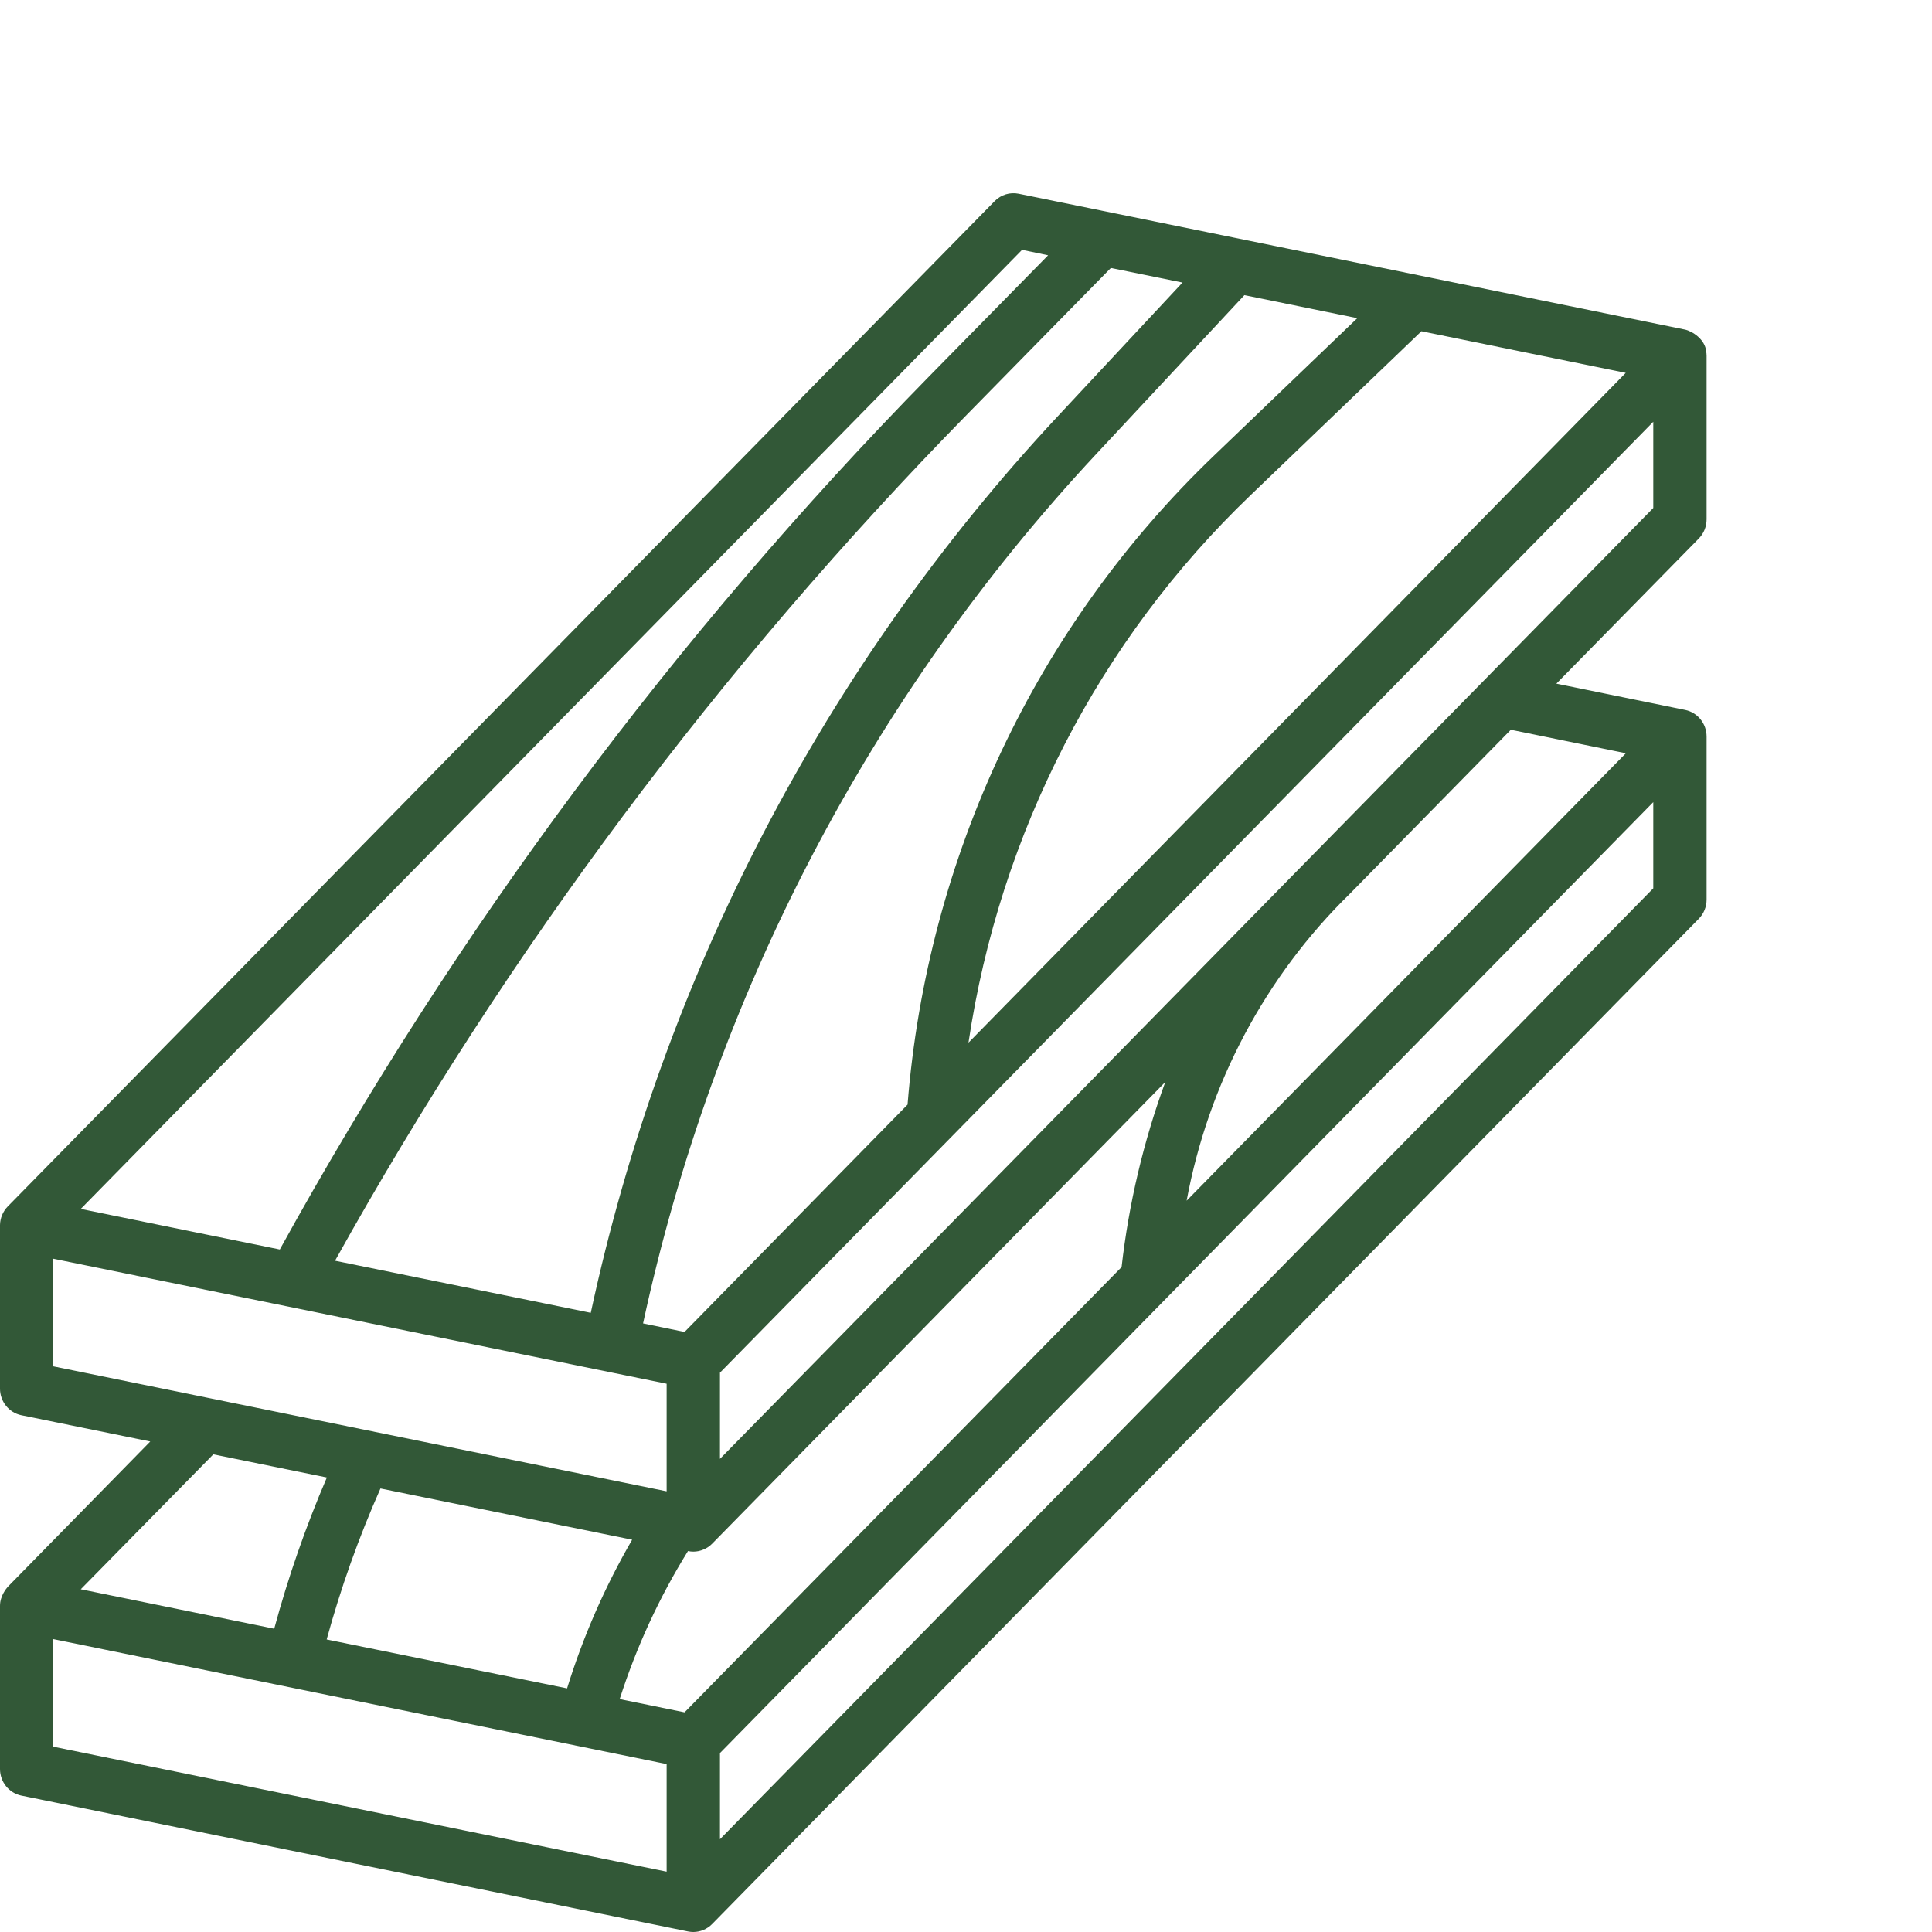 <svg width="60" height="60" viewBox="0 0 60 60" fill="none" xmlns="http://www.w3.org/2000/svg">
<path d="M52.987 10.911C52.953 10.539 52.557 10.284 52.325 10.235L31.634 6.016C31.364 5.961 31.084 6.048 30.889 6.247L0.237 37.471C0.089 37.625 0.004 37.83 9.97151e-06 38.045V38.056V43.125C-9.35441e-05 43.526 0.277 43.871 0.663 43.951L4.666 44.767L0.243 49.278C0.204 49.325 -0.002 49.559 9.97151e-06 49.875V54.937C-9.35441e-05 55.338 0.277 55.684 0.663 55.764L21.366 59.983C21.42 59.994 21.476 60 21.531 60C21.751 60 21.962 59.91 22.117 59.752L52.757 28.534C52.913 28.375 53 28.161 53 27.937V22.875C53 22.474 52.723 22.128 52.337 22.048L48.334 21.231L52.761 16.721C52.915 16.562 53.001 16.348 53 16.125V11.047C52.999 11.001 52.995 10.956 52.987 10.911V10.911ZM21.259 53.178L19.245 52.767C19.762 51.151 20.474 49.606 21.366 48.169C21.42 48.181 21.476 48.187 21.531 48.187C21.64 48.187 21.749 48.165 21.849 48.121C21.95 48.08 22.041 48.018 22.117 47.94L36.189 33.603C35.51 35.456 35.055 37.385 34.832 39.35L21.259 53.178ZM19.632 47.817C18.788 49.272 18.11 50.821 17.611 52.434L10.145 50.915C10.584 49.311 11.142 47.743 11.816 46.226L19.632 47.817ZM21.259 41.365L19.971 41.1C22.158 30.965 27.021 21.632 34.036 14.11L38.646 9.166L42.152 9.881L37.709 14.143C32.188 19.427 28.794 26.613 28.185 34.305L21.259 41.365ZM36.724 8.775L32.832 12.947C25.603 20.702 20.594 30.324 18.347 40.771L10.405 39.153C15.759 29.535 22.361 20.696 30.031 12.874L34.499 8.322L36.724 8.775ZM38.844 15.372L44.144 10.287L50.489 11.58L30.077 32.381C31.047 25.871 34.135 19.881 38.844 15.372ZM31.741 7.759L32.55 7.928L28.863 11.681C20.955 19.741 14.168 28.867 8.69 38.804L2.508 37.544L31.741 7.759ZM1.656 39.091L20.703 42.973V46.314L1.656 42.433V39.091ZM10.151 45.885C9.496 47.408 8.95 48.977 8.516 50.581L2.508 49.356L6.625 45.166L10.151 45.885ZM1.656 50.904L20.703 54.785V58.126L1.656 54.245V50.904ZM51.344 27.588L22.359 57.119V54.443L51.344 24.911V27.588ZM50.492 23.393L36.852 37.288C37.527 33.65 39.3 30.317 41.924 27.754L46.921 22.663L50.492 23.393ZM51.344 15.775L22.359 45.306V42.63L51.344 13.099V15.775Z" fill="#325837"/>
</svg>
